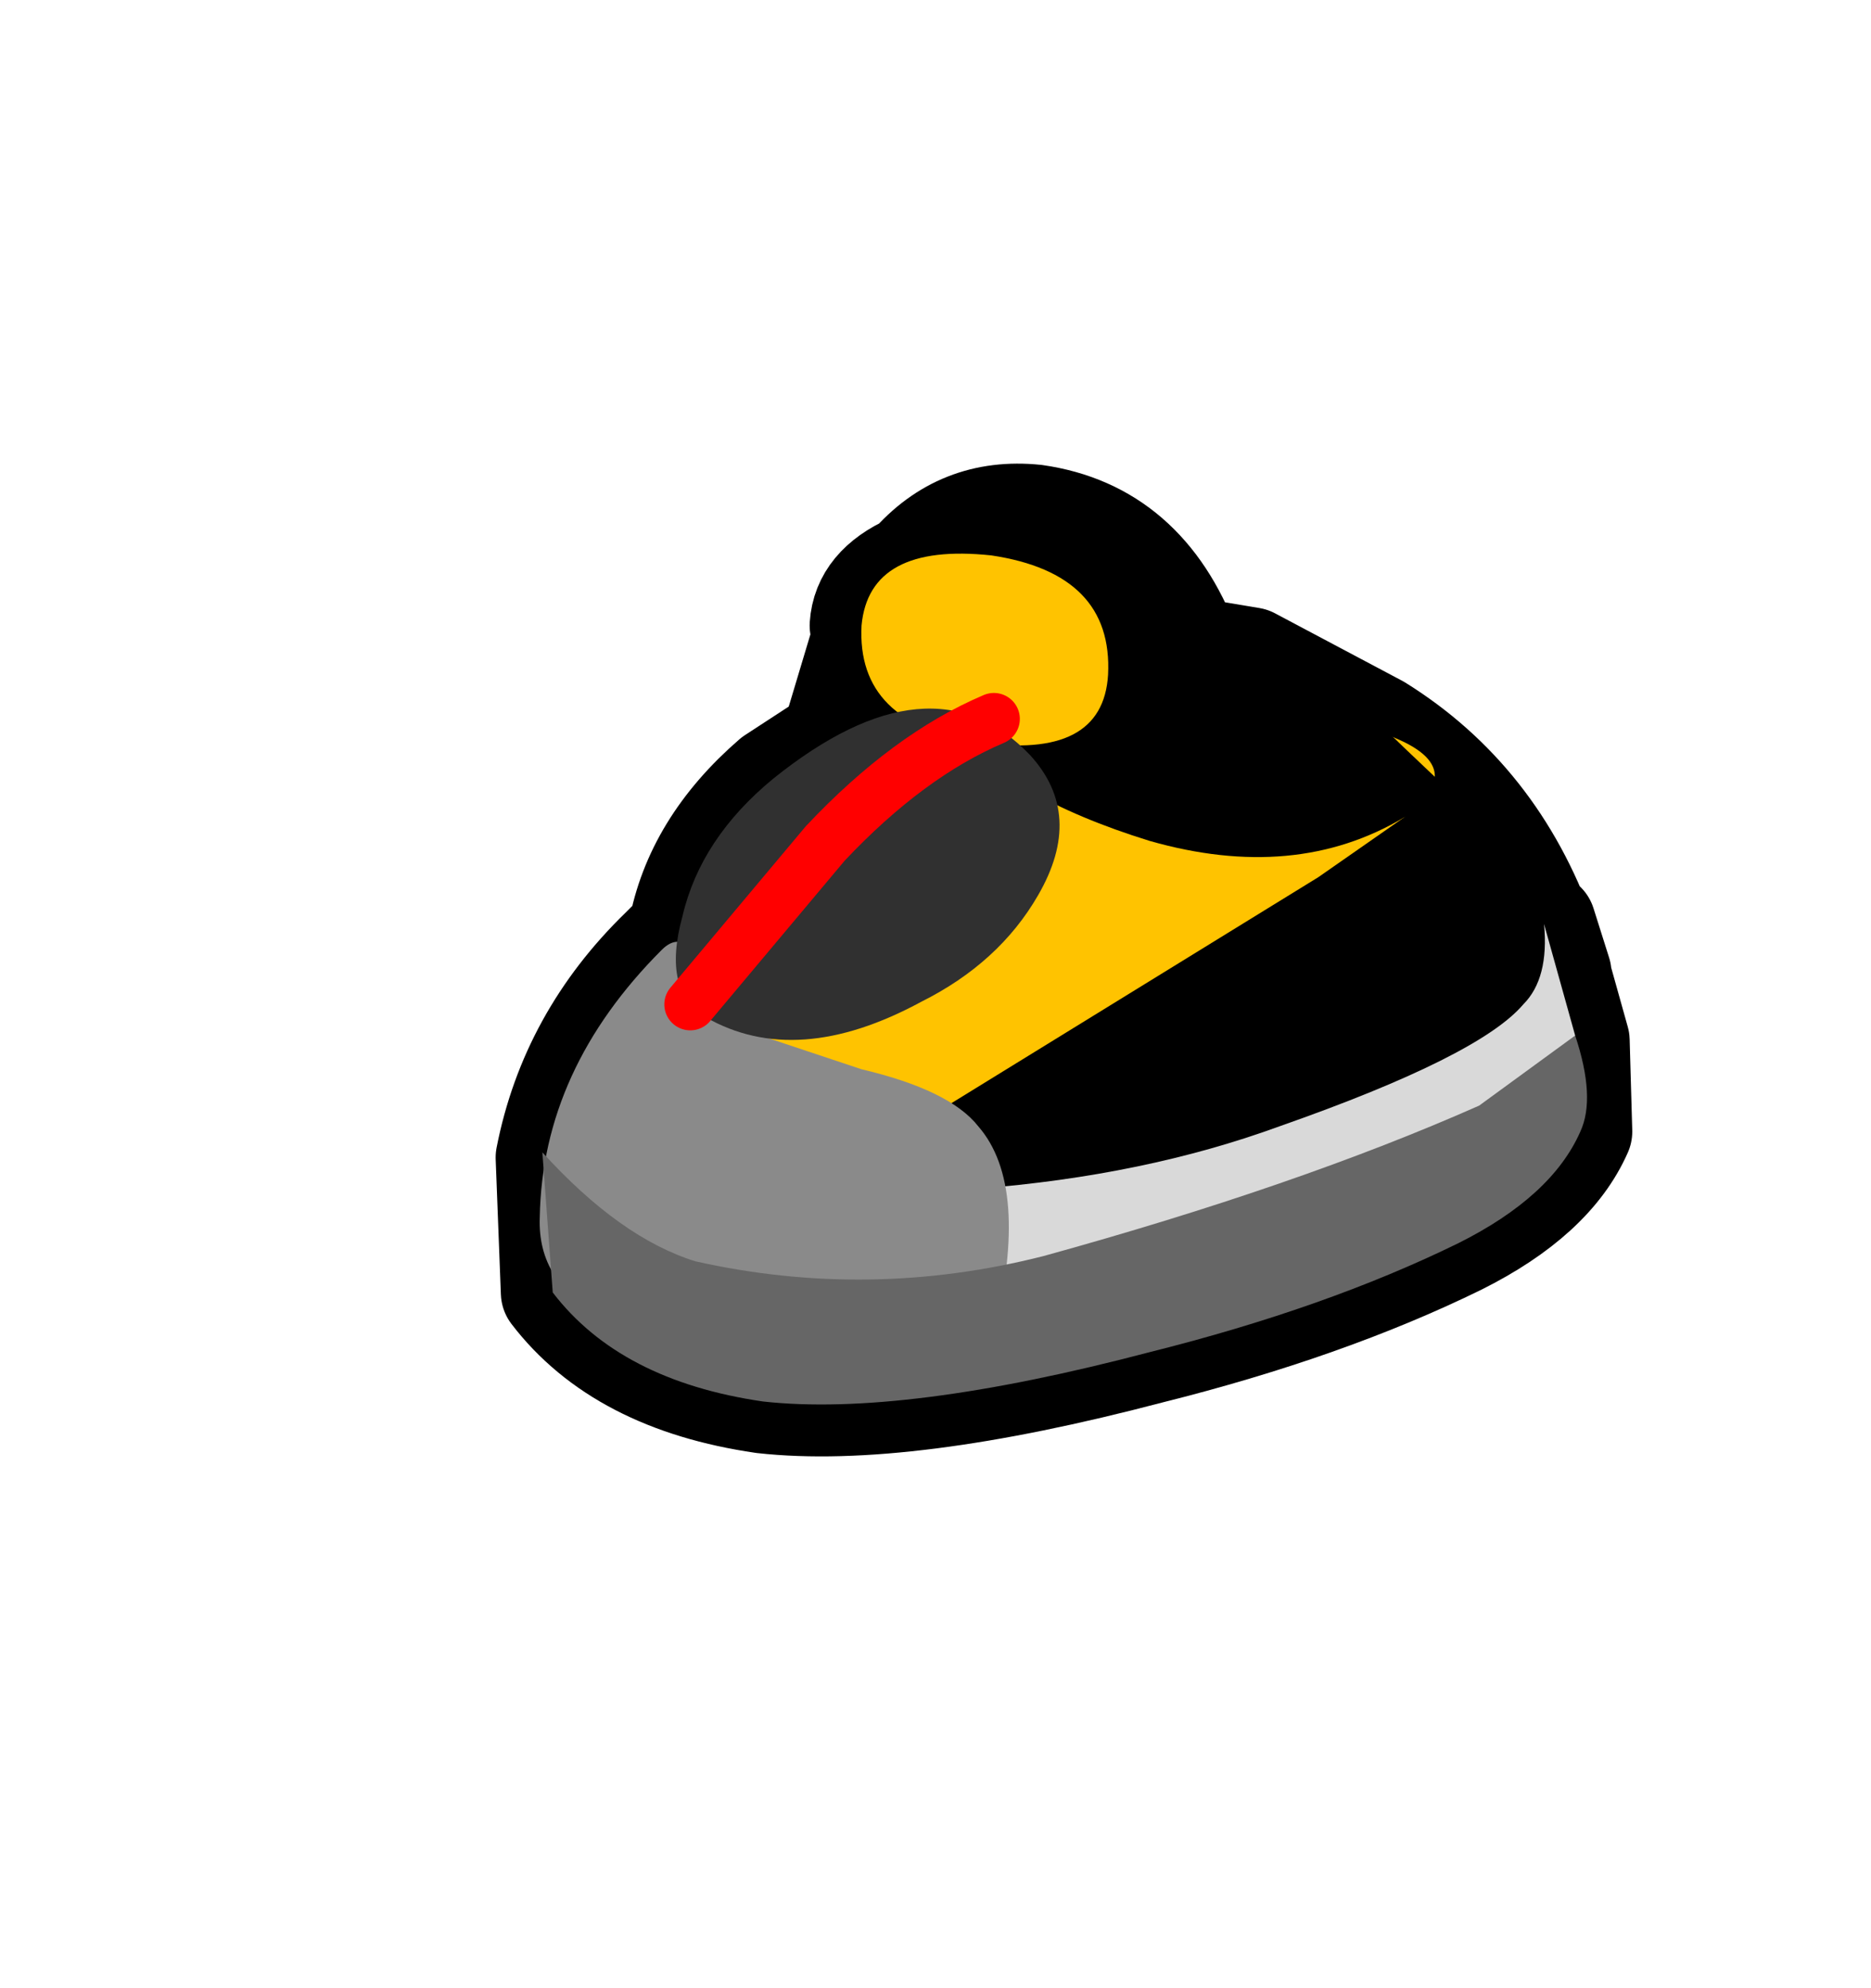 <svg xmlns:xlink="http://www.w3.org/1999/xlink" height="38.3" width="36.05" xmlns="http://www.w3.org/2000/svg"><use height="19.1" transform="translate(9.55 8.95)" width="21.9" xlink:href="#a"/><defs><g id="a"><path d="m13.35 3.55 1.2.2L17 5.05q2.25 1.4 3.2 4.05v-.25l.3.95v.05l.35 1.25.05 1.75q-.55 1.25-2.35 2.15-2.55 1.25-5.95 2.1-4.75 1.25-7.45.95-2.75-.4-4.05-2.1l-.1-2.6q.45-2.3 2.2-4l.1-.1.25-.25q.3-1.65 1.8-2.95L6.5 5.3l.6-2-.05-.2q.05-.75.95-1.15.95-1.1 2.4-.95 2.1.3 2.95 2.55Z" fill="none" stroke="#000" stroke-linecap="round" stroke-linejoin="round" stroke-width="2"/><path d="M-8.3 11.75q-3.35.05-4.65-1.9-1.1-1.65.95-5.05 1.1-2 4.05-4.3 3.4-2.6 5.9-2.6 6.25 0 8.3 6.05.55 1.6.3 2.35Q6.2 8 5 8.55q-6.45 3.05-13.3 3.2" fill-rule="evenodd" transform="translate(14.25 5.9)"/><path d="M-1.25-3.1Q-.4-1.25.15-1 3.3.55 2.4.5q-.7 2.35-3.85 2.25-3.2-.2-6.45-2.95.7-5.1 4.05-4.7 1.9.25 2.6 1.8" fill-rule="evenodd" transform="translate(14.25 5.9)"/><path d="M3.25.9 1.6 2.05-6.6 7.1l-5.1-.5q1-4 3.35-5.9Q-6.5-.75-4.3-1.6 6.05-1.15 3.25.9" fill="#ffc300" fill-rule="evenodd" transform="translate(14.25 5.9)"/><path d="M.3-2.15Q2-1.7 3.25-.45l1 .95-1 .4q-2.1 1.25-4.9.45Q-4.4.5-5.55-.9l-.5-.05 2.2-.9 4.15-.3" fill-rule="evenodd" transform="translate(14.25 5.9)"/><path d="M3.9 7.1q-5.6 2.4-8.05 3l-1.4.3.6-2.35q3.2-.25 5.8-1.2Q4.7 5.5 5.55 4.5q.5-.5.4-1.55l.6 2.15q-.25 1-2.65 2" fill="#d9d9d9" fill-rule="evenodd" transform="translate(14.25 5.9)"/><path d="m-4.65 10.85-3.65.3q-5.2 0-5.1-2.55.05-2.85 2.35-5.15.65-.65 1.15 1.4l2.7.9q1.7.4 2.25 1.1 1 1.15.3 4" fill="#8a8a8a" fill-rule="evenodd" transform="translate(14.25 5.9)"/><path d="M6.55 5.1q.4 1.2.1 1.85Q6.1 8.2 4.3 9.1q-2.55 1.25-5.95 2.1-4.75 1.25-7.45.95-2.75-.4-4.05-2.1l-.2-2.7q1.5 1.65 2.95 2.1 3.35.75 6.7-.1Q1.2 8 4.7 6.45L6.55 5.1" fill="#666" fill-rule="evenodd" transform="translate(14.25 5.9)"/><path d="M-7.2-2.8q.15-1.6 2.5-1.35 2.35.35 2.25 2.3-.1 1.65-2.5 1.3Q-7.3-.9-7.2-2.8" fill="#ffc300" fill-rule="evenodd" transform="translate(14.25 5.9)"/><path d="M-10.2 4.75q-.85-.5-.45-1.95.35-1.5 1.75-2.65Q-5.85-2.3-3.95-.3-2.9.85-3.8 2.4q-.75 1.3-2.25 2.05-2.4 1.3-4.15.3" fill="#303030" fill-rule="evenodd" transform="translate(14.25 5.9)"/><path d="m-10.5 4.5 2.6-3.1Q-6.3-.3-4.65-1" fill="none" stroke="red" stroke-linecap="round" stroke-linejoin="round" transform="translate(14.25 5.9)"/></g></defs></svg>